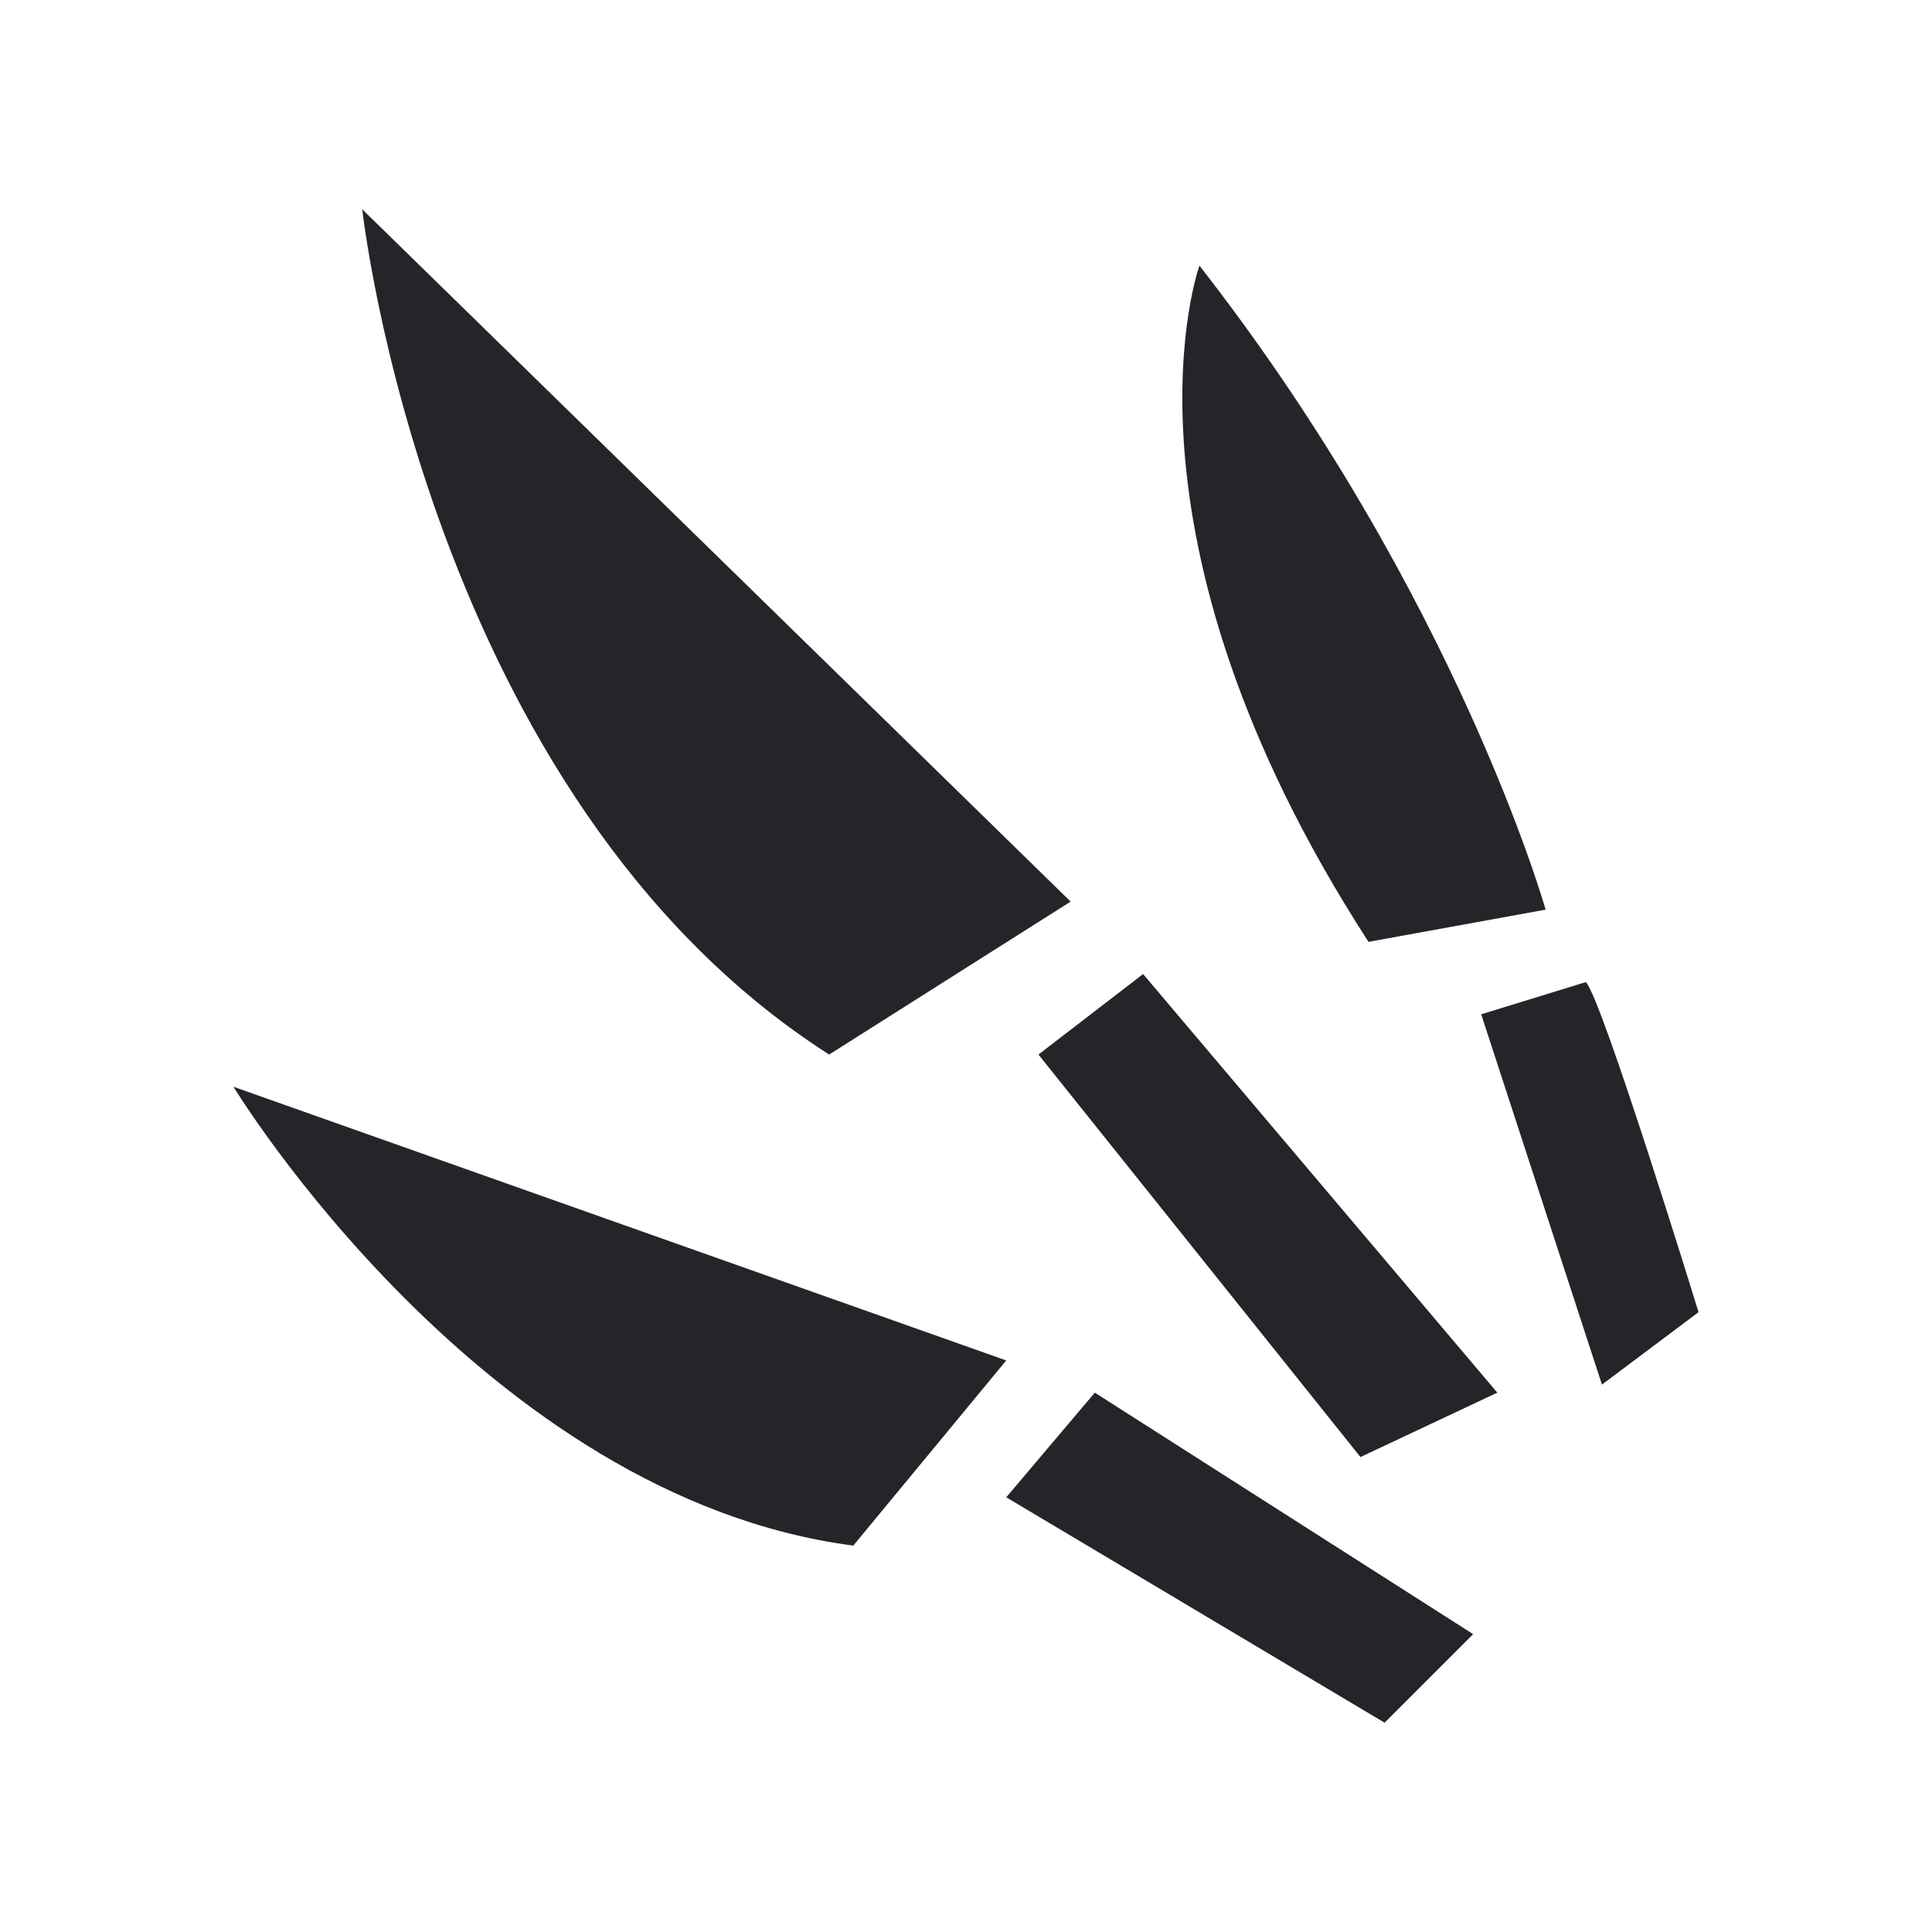 <?xml version="1.0" encoding="utf-8"?>
<!-- Generator: Adobe Illustrator 24.0.1, SVG Export Plug-In . SVG Version: 6.00 Build 0)  -->
<svg version="1.1" id="Layer_1" xmlns="http://www.w3.org/2000/svg" xmlns:xlink="http://www.w3.org/1999/xlink" x="0px" y="0px"
	 viewBox="0 0 24 24" style="enable-background:new 0 0 24 24;" xml:space="preserve">
<style type="text/css">
	.st0{fill:#242528;}
</style>
<g>
	<g>
		<path class="st0" d="M13.3,11.2L4.5,2.6c0,0,0.8,7.3,5.8,10.5L13.3,11.2z"/>
		<polygon class="st0" points="14.2,12.1 18.6,17.3 16.9,18.1 12.9,13.1 		"/>
	</g>
	<g>
		<path class="st0" d="M19.2,11.3c0,0-1.1-3.9-4.3-8c0,0-1.2,3.3,2.1,8.4L19.2,11.3z"/>
		<path class="st0" d="M19.7,12.2c0.2,0.2,1.4,4.1,1.4,4.1l-1.2,0.9l-1.5-4.6L19.7,12.2z"/>
	</g>
	<polygon class="st0" points="18.3,20.3 13.6,17.3 12.5,18.6 17.2,21.4 	"/>
	<path class="st0" d="M12.5,16.9l-9.6-3.4c0,0,3.1,5.1,7.7,5.7L12.5,16.9z"/>
</g>
</svg>
